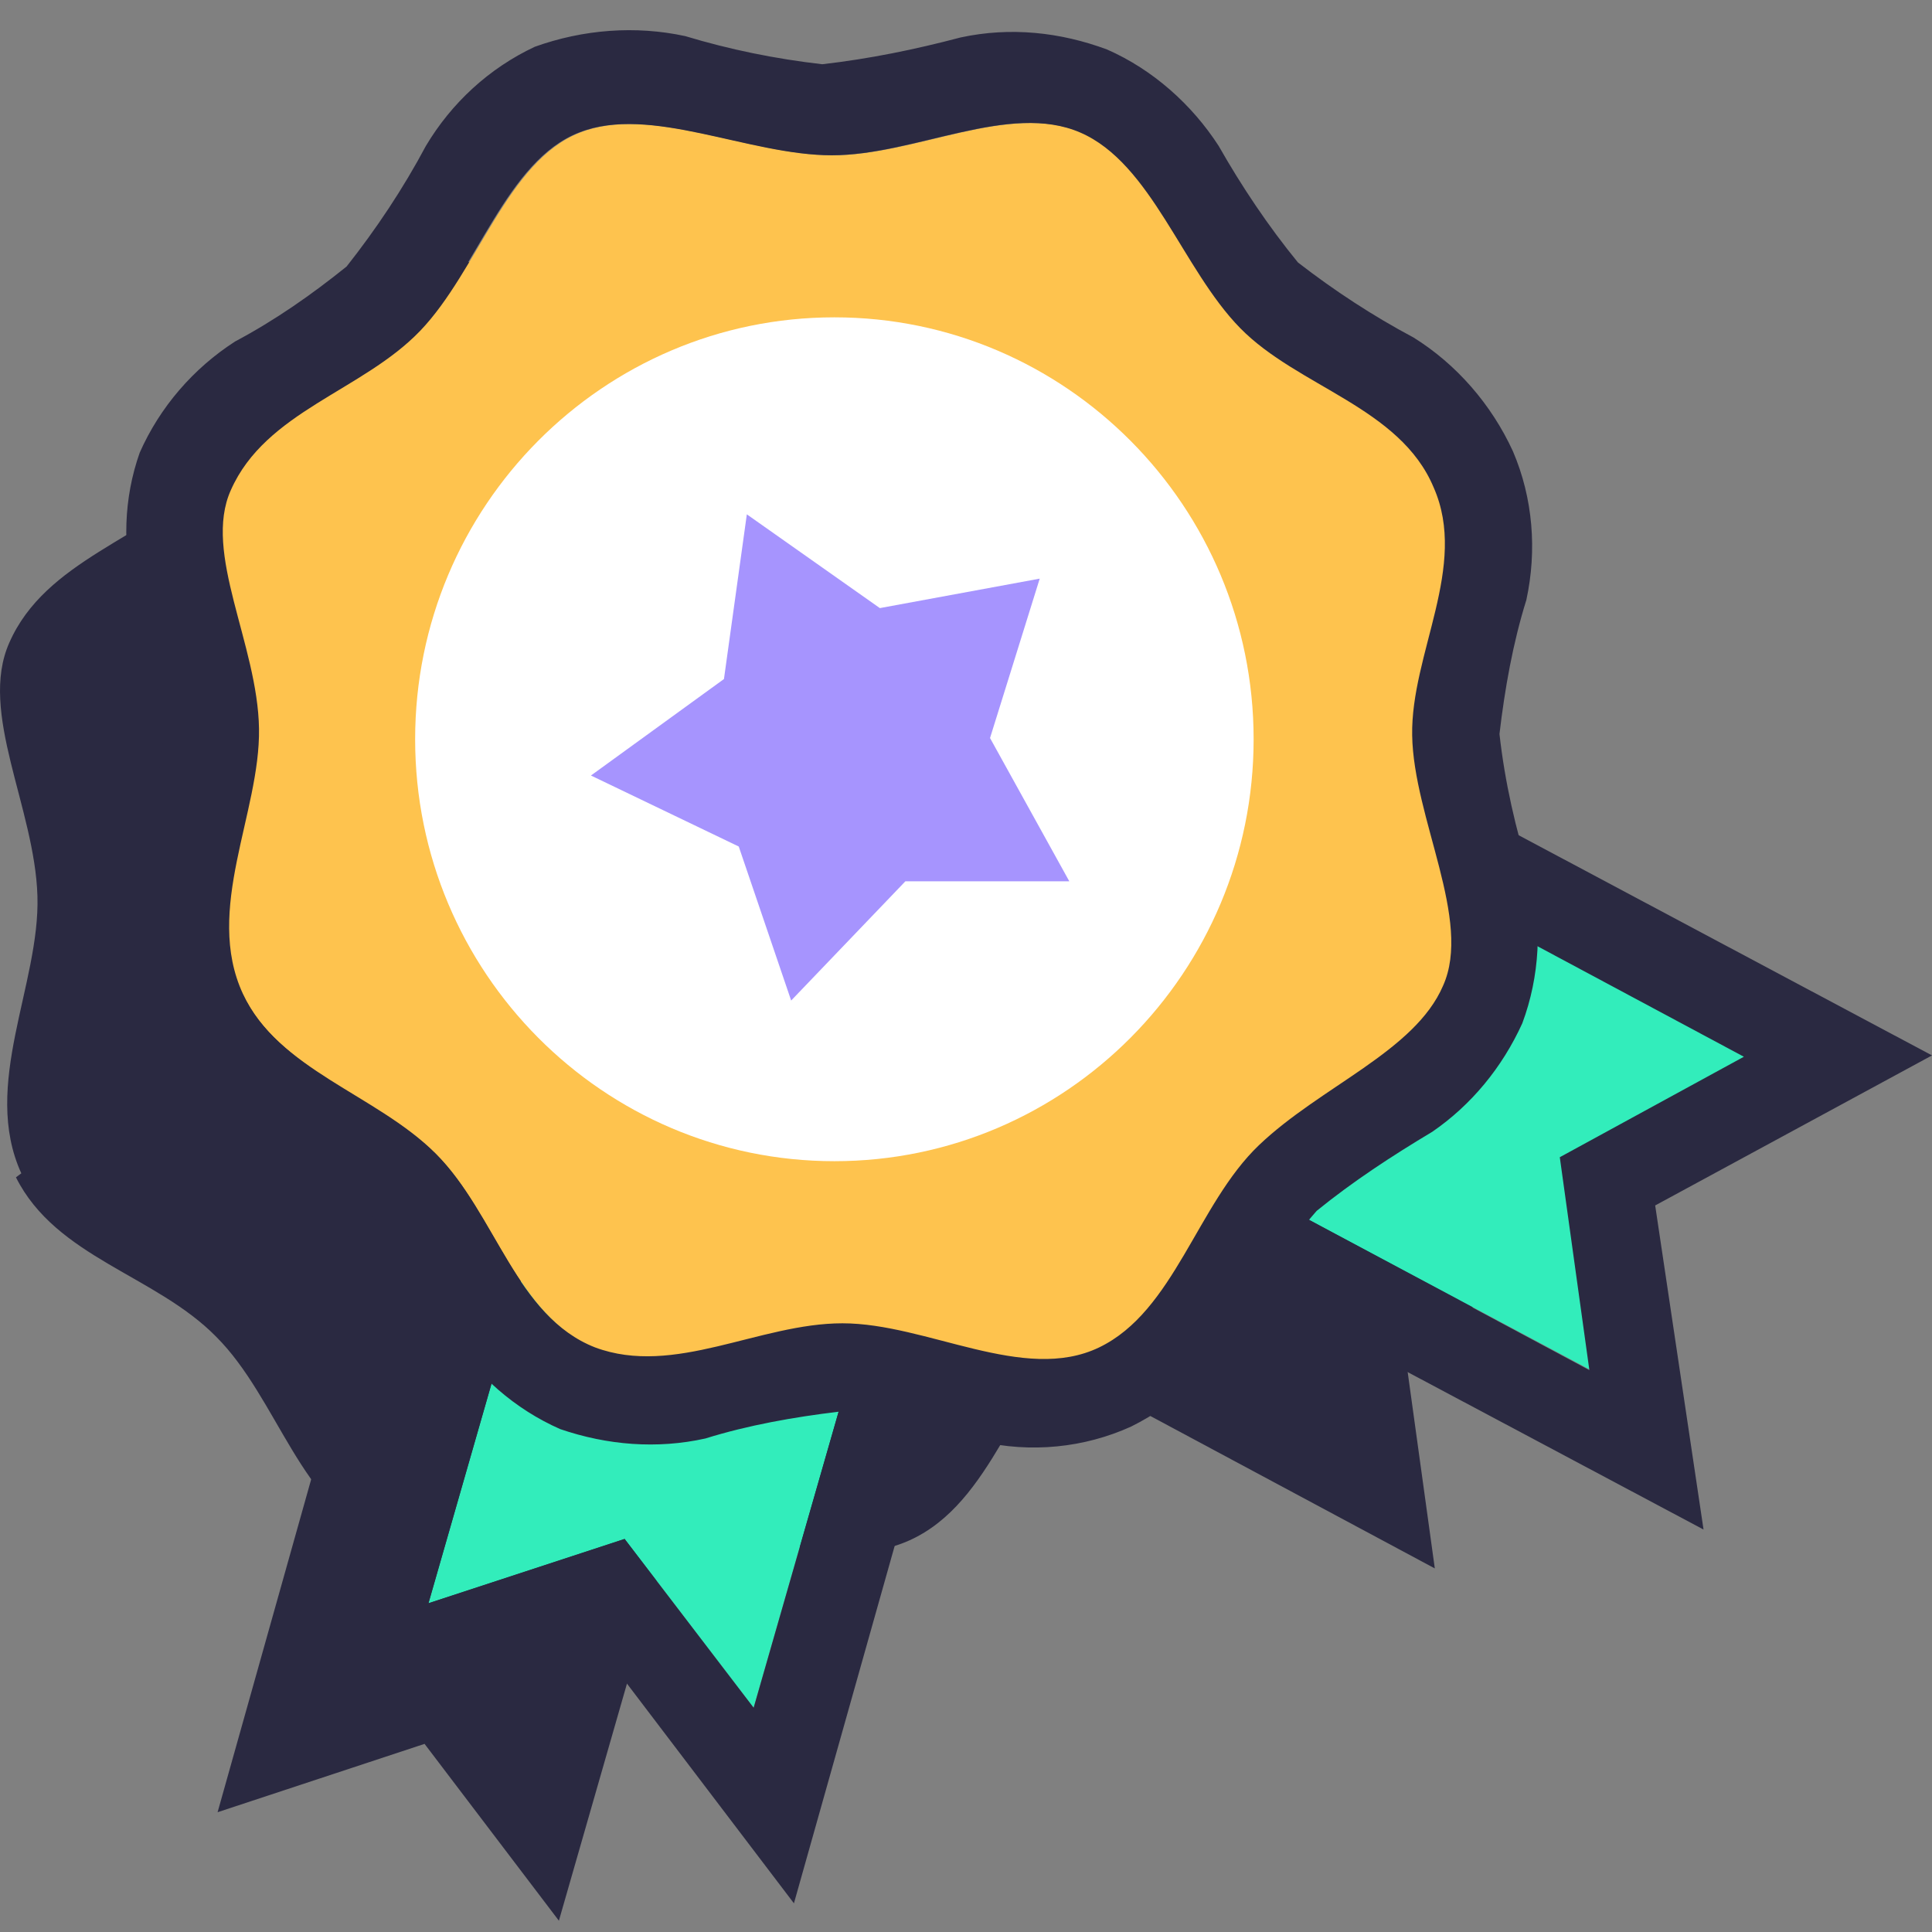 <svg width="32" height="32" viewBox="0 0 32 32" fill="none" xmlns="http://www.w3.org/2000/svg">
<rect x="0" y="0" width="32" height="32" fill="#808080" stroke="none"/>
<g clip-path="url(#clip0_172_1040)">
<path fill-rule="evenodd" clip-rule="evenodd" d="M5.363 23.759L3.604 30.016L7.032 28.884L9.257 31.813L11.149 25.224L5.363 23.759Z" fill="#2A2941"/>
<path fill-rule="evenodd" clip-rule="evenodd" d="M20.805 17.525L26.458 20.52L23.253 22.273L23.765 25.978L17.845 22.806L20.782 17.525H20.805Z" fill="#2A2941"/>
<path fill-rule="evenodd" clip-rule="evenodd" d="M0.353 19.434C-0.315 17.97 0.665 16.306 0.62 14.841C0.576 13.377 -0.359 11.802 0.153 10.648C0.754 9.273 2.423 8.918 3.424 7.897C4.426 6.877 4.938 4.924 6.073 4.458C7.497 3.882 9.01 4.858 10.457 4.858C11.904 4.858 13.528 3.926 14.775 4.481C16.021 5.013 16.555 6.832 17.579 7.875C18.602 8.896 20.316 9.184 20.939 10.648C21.563 12.09 20.539 13.532 20.561 14.975C20.583 16.417 21.585 18.169 21.095 19.323C20.583 20.477 18.981 21.053 17.89 22.029C16.8 23.006 16.444 24.891 15.064 25.513C13.684 26.134 12.082 25.113 10.613 25.113C9.166 25.113 7.697 26.045 6.34 25.513C4.982 24.98 4.604 23.161 3.58 22.14C2.579 21.12 0.932 20.831 0.264 19.5L0.353 19.434Z" fill="#2A2941"/>
<path d="M10.612 22.34C14.618 22.34 17.89 19.056 17.89 15.019C17.89 10.981 14.64 7.697 10.612 7.697C6.584 7.697 3.334 10.981 3.334 15.019C3.334 19.056 6.584 22.34 10.612 22.34Z" fill="#2A2941"/>
<path fill-rule="evenodd" clip-rule="evenodd" d="M9.102 11.114L11.416 12.755L14.221 12.245L13.353 14.885L14.666 17.37H11.817L9.836 19.433L8.946 16.793L6.387 15.573L8.679 13.887L9.08 11.069L9.102 11.114Z" fill="#2A2941"/>
<path fill-rule="evenodd" clip-rule="evenodd" d="M8.81 20.587L7.096 26.555L10.345 25.49L12.482 28.286L14.285 22.007L8.81 20.587Z" fill="#32EDBB"/>
<path fill-rule="evenodd" clip-rule="evenodd" d="M16.133 20.942L7.809 18.79L4.938 28.84L9.879 27.221L13.15 31.525L16.133 20.942ZM8.81 20.587L7.097 26.555L10.346 25.49L12.483 28.286L14.285 22.007L8.81 20.587Z" fill="#2A2941"/>
<path fill-rule="evenodd" clip-rule="evenodd" d="M23.523 14.619L28.909 17.503L25.86 19.167L26.35 22.695L20.697 19.678L23.523 14.619Z" fill="#32EDBB"/>
<path fill-rule="evenodd" clip-rule="evenodd" d="M32 17.481L22.92 12.644L18.669 20.254L28.216 25.334L27.415 19.966L32 17.481ZM23.498 14.619L28.884 17.503L25.835 19.167L26.325 22.694L20.694 19.677L23.498 14.619Z" fill="#2A2941"/>
<path fill-rule="evenodd" clip-rule="evenodd" d="M4.023 16.46C3.377 15.063 4.312 13.465 4.29 12.068C4.268 10.67 3.355 9.161 3.823 8.119C4.401 6.81 6.003 6.477 6.96 5.479C7.917 4.48 8.407 2.661 9.609 2.195C10.789 1.729 12.413 2.572 13.793 2.572C15.173 2.572 16.731 1.685 17.91 2.195C19.09 2.705 19.602 4.458 20.559 5.434C21.516 6.41 23.207 6.743 23.763 8.074C24.342 9.383 23.385 10.825 23.407 12.179C23.43 13.554 24.409 15.24 23.919 16.349C23.452 17.459 21.894 17.991 20.87 18.99C19.846 19.988 19.468 21.741 18.222 22.34C16.976 22.939 15.373 21.94 13.971 21.94C12.591 21.94 11.189 22.828 9.876 22.34C8.563 21.829 8.207 20.099 7.228 19.123C6.248 18.146 4.624 17.747 4.023 16.46Z" fill="#FEC34E"/>
<path fill-rule="evenodd" clip-rule="evenodd" d="M2.692 17.082C3.048 17.836 3.627 18.48 4.339 18.945C4.962 19.278 5.585 19.677 6.141 20.099C6.631 20.742 7.076 21.408 7.455 22.096C7.9 22.784 8.523 23.338 9.28 23.671C10.059 23.937 10.882 24.004 11.683 23.826C12.395 23.604 13.152 23.471 13.886 23.383C14.688 23.471 15.467 23.649 16.223 23.871C17.069 24.07 17.959 23.982 18.738 23.627C19.495 23.249 20.14 22.65 20.585 21.918C20.919 21.253 21.32 20.609 21.809 20.055C22.41 19.567 23.056 19.145 23.723 18.746C24.369 18.302 24.881 17.681 25.214 16.949C25.504 16.172 25.548 15.307 25.348 14.508C25.103 13.732 24.925 12.955 24.836 12.157C24.925 11.402 25.059 10.648 25.281 9.938C25.459 9.117 25.392 8.252 25.059 7.475C24.703 6.699 24.124 6.033 23.412 5.59C22.744 5.235 22.099 4.813 21.498 4.347C21.008 3.748 20.563 3.083 20.185 2.417C19.74 1.729 19.094 1.153 18.337 0.82C17.559 0.531 16.735 0.443 15.912 0.62C15.155 0.82 14.398 0.975 13.619 1.064C12.84 0.975 12.084 0.82 11.349 0.598C10.526 0.42 9.658 0.487 8.857 0.775C8.1 1.13 7.477 1.707 7.054 2.417C6.676 3.127 6.231 3.793 5.741 4.414C5.162 4.88 4.561 5.301 3.894 5.656C3.204 6.1 2.647 6.743 2.314 7.498C2.047 8.252 2.024 9.073 2.225 9.849C2.447 10.582 2.603 11.358 2.714 12.112C2.625 12.911 2.492 13.732 2.291 14.508C2.136 15.396 2.225 16.305 2.581 17.148L2.692 17.082ZM4.005 16.461C3.36 15.063 4.294 13.466 4.272 12.068C4.25 10.67 3.337 9.162 3.805 8.119C4.383 6.81 5.986 6.477 6.943 5.479C7.9 4.48 8.389 2.661 9.591 2.195C10.771 1.729 12.395 2.572 13.775 2.572C15.155 2.572 16.713 1.685 17.892 2.195C19.072 2.706 19.584 4.458 20.541 5.434C21.498 6.411 23.189 6.743 23.746 8.074C24.324 9.383 23.367 10.825 23.39 12.179C23.412 13.554 24.391 15.241 23.901 16.328C23.434 17.415 21.876 17.991 20.852 18.968C19.829 19.944 19.45 21.719 18.204 22.318C16.958 22.917 15.355 21.918 13.953 21.918C12.573 21.918 11.171 22.806 9.858 22.318C8.545 21.807 8.189 20.077 7.21 19.101C6.231 18.125 4.606 17.725 4.005 16.439V16.461Z" fill="#2A2941"/>
<path d="M13.82 19.233C17.648 19.233 20.764 16.105 20.764 12.245C20.764 8.384 17.648 5.256 13.82 5.256C9.992 5.256 6.876 8.384 6.876 12.245C6.876 16.105 9.992 19.233 13.82 19.233Z" fill="white"/>
<path fill-rule="evenodd" clip-rule="evenodd" d="M12.37 8.519L14.573 10.072L17.221 9.584L16.398 12.224L17.711 14.597H14.996L13.104 16.572L12.236 14.021L9.788 12.845L11.991 11.247L12.37 8.519Z" fill="#A694FE"/>
</g>
<defs>
<clipPath id="clip0_172_1040">
<rect width="32" height="32" fill="white"/>
</clipPath>
</defs>
</svg>
